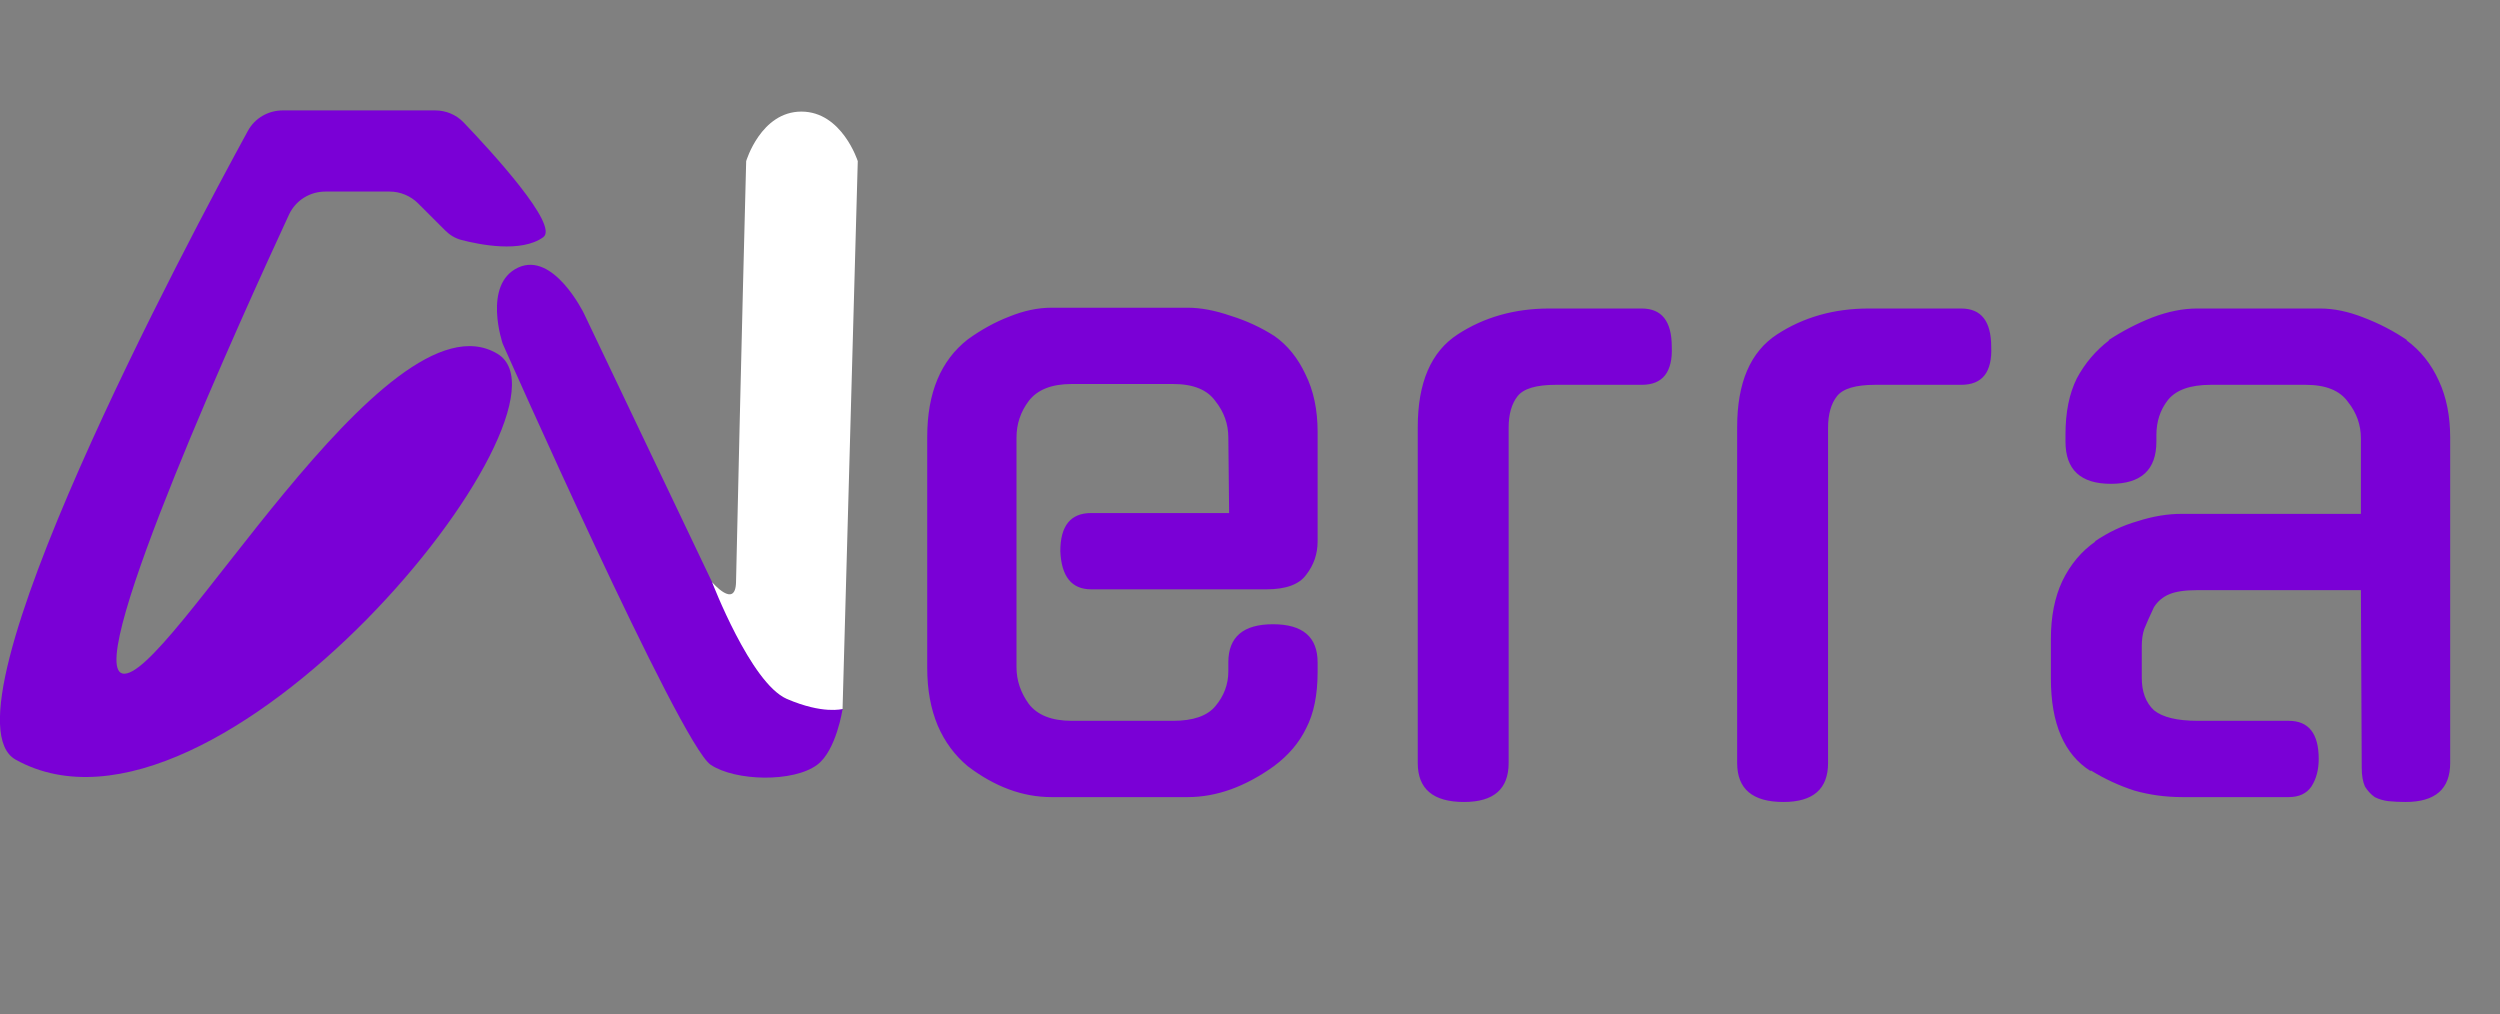 <svg width="138" height="56" viewBox="0 0 138 56" fill="none" xmlns="http://www.w3.org/2000/svg">
<rect x="0" y="0" width="138" height="56" fill="#808080" stroke="none"/>
<path d="M56.111 36.832C56.111 37.549 56.335 38.221 56.783 38.848C57.261 39.475 58.052 39.789 59.157 39.789H64.757C65.862 39.789 66.639 39.52 67.087 38.982C67.565 38.415 67.804 37.773 67.804 37.056V36.563C67.804 35.16 68.625 34.458 70.268 34.458C71.91 34.458 72.732 35.16 72.732 36.563V37.101C72.732 38.355 72.522 39.386 72.104 40.192C71.716 40.998 71.119 41.7 70.312 42.298C68.729 43.432 67.147 44 65.564 44H58.037C56.454 44 54.916 43.432 53.423 42.298C52.706 41.7 52.153 40.954 51.765 40.058C51.377 39.132 51.183 38.072 51.183 36.877V24.109C51.183 21.69 51.929 19.898 53.423 18.733C54.169 18.195 54.931 17.777 55.708 17.478C56.514 17.15 57.291 16.986 58.037 16.986H65.564C66.28 16.986 67.072 17.135 67.938 17.434C68.804 17.702 69.611 18.076 70.357 18.554C71.074 19.061 71.641 19.763 72.06 20.659C72.508 21.555 72.732 22.616 72.732 23.84V29.888C72.732 30.575 72.522 31.187 72.104 31.725C71.716 32.262 70.984 32.531 69.909 32.531H60.232C59.157 32.531 58.59 31.829 58.53 30.426C58.53 29.022 59.097 28.32 60.232 28.32H67.848L67.804 24.154C67.804 23.407 67.565 22.735 67.087 22.138C66.639 21.51 65.862 21.197 64.757 21.197H59.157C58.052 21.197 57.261 21.51 56.783 22.138C56.335 22.735 56.111 23.407 56.111 24.154V36.832ZM83.277 42.118C83.277 43.552 82.456 44.269 80.813 44.269C79.111 44.269 78.26 43.552 78.26 42.118V23.571C78.26 21.122 78.992 19.42 80.455 18.464C81.918 17.508 83.606 17.03 85.517 17.03H90.625C91.73 17.03 92.282 17.732 92.282 19.136C92.342 20.54 91.789 21.242 90.625 21.242H85.876C84.801 21.242 84.099 21.451 83.77 21.869C83.442 22.287 83.277 22.869 83.277 23.616V42.118ZM100.909 42.118C100.909 43.552 100.087 44.269 98.445 44.269C96.742 44.269 95.891 43.552 95.891 42.118V23.571C95.891 21.122 96.623 19.42 98.086 18.464C99.55 17.508 101.237 17.03 103.149 17.03H108.256C109.361 17.03 109.913 17.732 109.913 19.136C109.973 20.54 109.421 21.242 108.256 21.242H103.507C102.432 21.242 101.73 21.451 101.401 21.869C101.073 22.287 100.909 22.869 100.909 23.616V42.118ZM120.466 44C119.54 44 118.659 43.88 117.823 43.642C116.987 43.373 116.18 42.999 115.404 42.522V42.566C113.94 41.641 113.209 39.938 113.209 37.459V35.264C113.209 34.039 113.418 32.979 113.836 32.083C114.284 31.157 114.896 30.426 115.673 29.888H115.628C116.375 29.38 117.166 29.007 118.002 28.768C118.839 28.499 119.645 28.365 120.421 28.365H130.322V24.198C130.322 23.452 130.083 22.78 129.605 22.182C129.157 21.555 128.381 21.242 127.276 21.242H122.034C120.899 21.242 120.108 21.525 119.66 22.093C119.242 22.63 119.033 23.273 119.033 24.019V24.378C119.033 25.931 118.196 26.707 116.524 26.707C114.851 26.707 114.015 25.931 114.015 24.378V23.974C114.015 22.75 114.224 21.72 114.642 20.883C115.09 20.047 115.688 19.345 116.434 18.778H116.389C117.166 18.27 117.972 17.852 118.809 17.523C119.675 17.195 120.496 17.03 121.273 17.03H128.082C128.829 17.03 129.62 17.195 130.457 17.523C131.323 17.852 132.129 18.27 132.876 18.778H132.831C133.608 19.345 134.205 20.092 134.623 21.018C135.041 21.914 135.25 22.959 135.25 24.154V42.118C135.25 43.552 134.429 44.269 132.786 44.269C132.458 44.269 132.144 44.254 131.845 44.224C131.577 44.194 131.323 44.12 131.084 44C130.875 43.851 130.696 43.657 130.546 43.418C130.427 43.149 130.367 42.805 130.367 42.387L130.322 32.576H121.273C120.616 32.576 120.108 32.651 119.749 32.8C119.391 32.949 119.107 33.188 118.898 33.517C118.659 34.025 118.48 34.428 118.361 34.726C118.271 34.995 118.226 35.309 118.226 35.667V37.414C118.226 38.191 118.45 38.788 118.898 39.206C119.376 39.595 120.183 39.789 121.317 39.789H126.335C127.44 39.789 127.993 40.491 127.993 41.894C127.993 42.492 127.858 42.999 127.589 43.418C127.321 43.806 126.903 44 126.335 44H120.466Z" fill="#7A00D6"/>
<path d="M28.59 14.776C26.63 15.704 27.75 18.976 27.75 18.976C27.75 18.976 37.55 41.096 39.23 42.216C40.595 43.126 43.796 43.197 45.11 42.216C46.169 41.425 46.51 39.136 46.51 39.136C46.51 39.136 44.713 39.136 43.43 38.576C42.147 38.016 40.91 35.496 40.91 35.496L32.23 17.296C32.23 17.296 30.55 13.848 28.59 14.776Z" fill="#7A00D6"/>
<path d="M46.509 39.135C46.509 39.135 45.42 39.444 43.429 38.575C41.438 37.706 39.307 32.135 39.307 32.135C39.307 32.135 40.595 33.645 40.629 32.135C40.909 19.535 41.189 8.895 41.189 8.895C41.189 8.895 41.998 6.16 44.238 6.16C46.478 6.16 47.349 8.895 47.349 8.895L46.509 39.135Z" fill="white"/>
<path d="M13.683 7.225C14.072 6.514 14.809 6.094 15.621 6.094H24.016C24.612 6.094 25.181 6.328 25.593 6.759C27.143 8.381 30.88 12.45 29.987 13.094C28.767 13.973 26.469 13.508 25.452 13.241C25.117 13.152 24.819 12.966 24.574 12.72L23.083 11.23C22.663 10.81 22.093 10.574 21.499 10.574H17.967C17.1 10.574 16.317 11.063 15.952 11.849C13.53 17.074 4.645 36.59 6.747 37.174C9.175 37.848 21.288 15.789 27.467 19.534C32.549 22.614 11.959 48.096 0.867 41.934C-3.614 39.444 10.499 13.047 13.683 7.225Z" fill="#7A00D6"/>
</svg>
